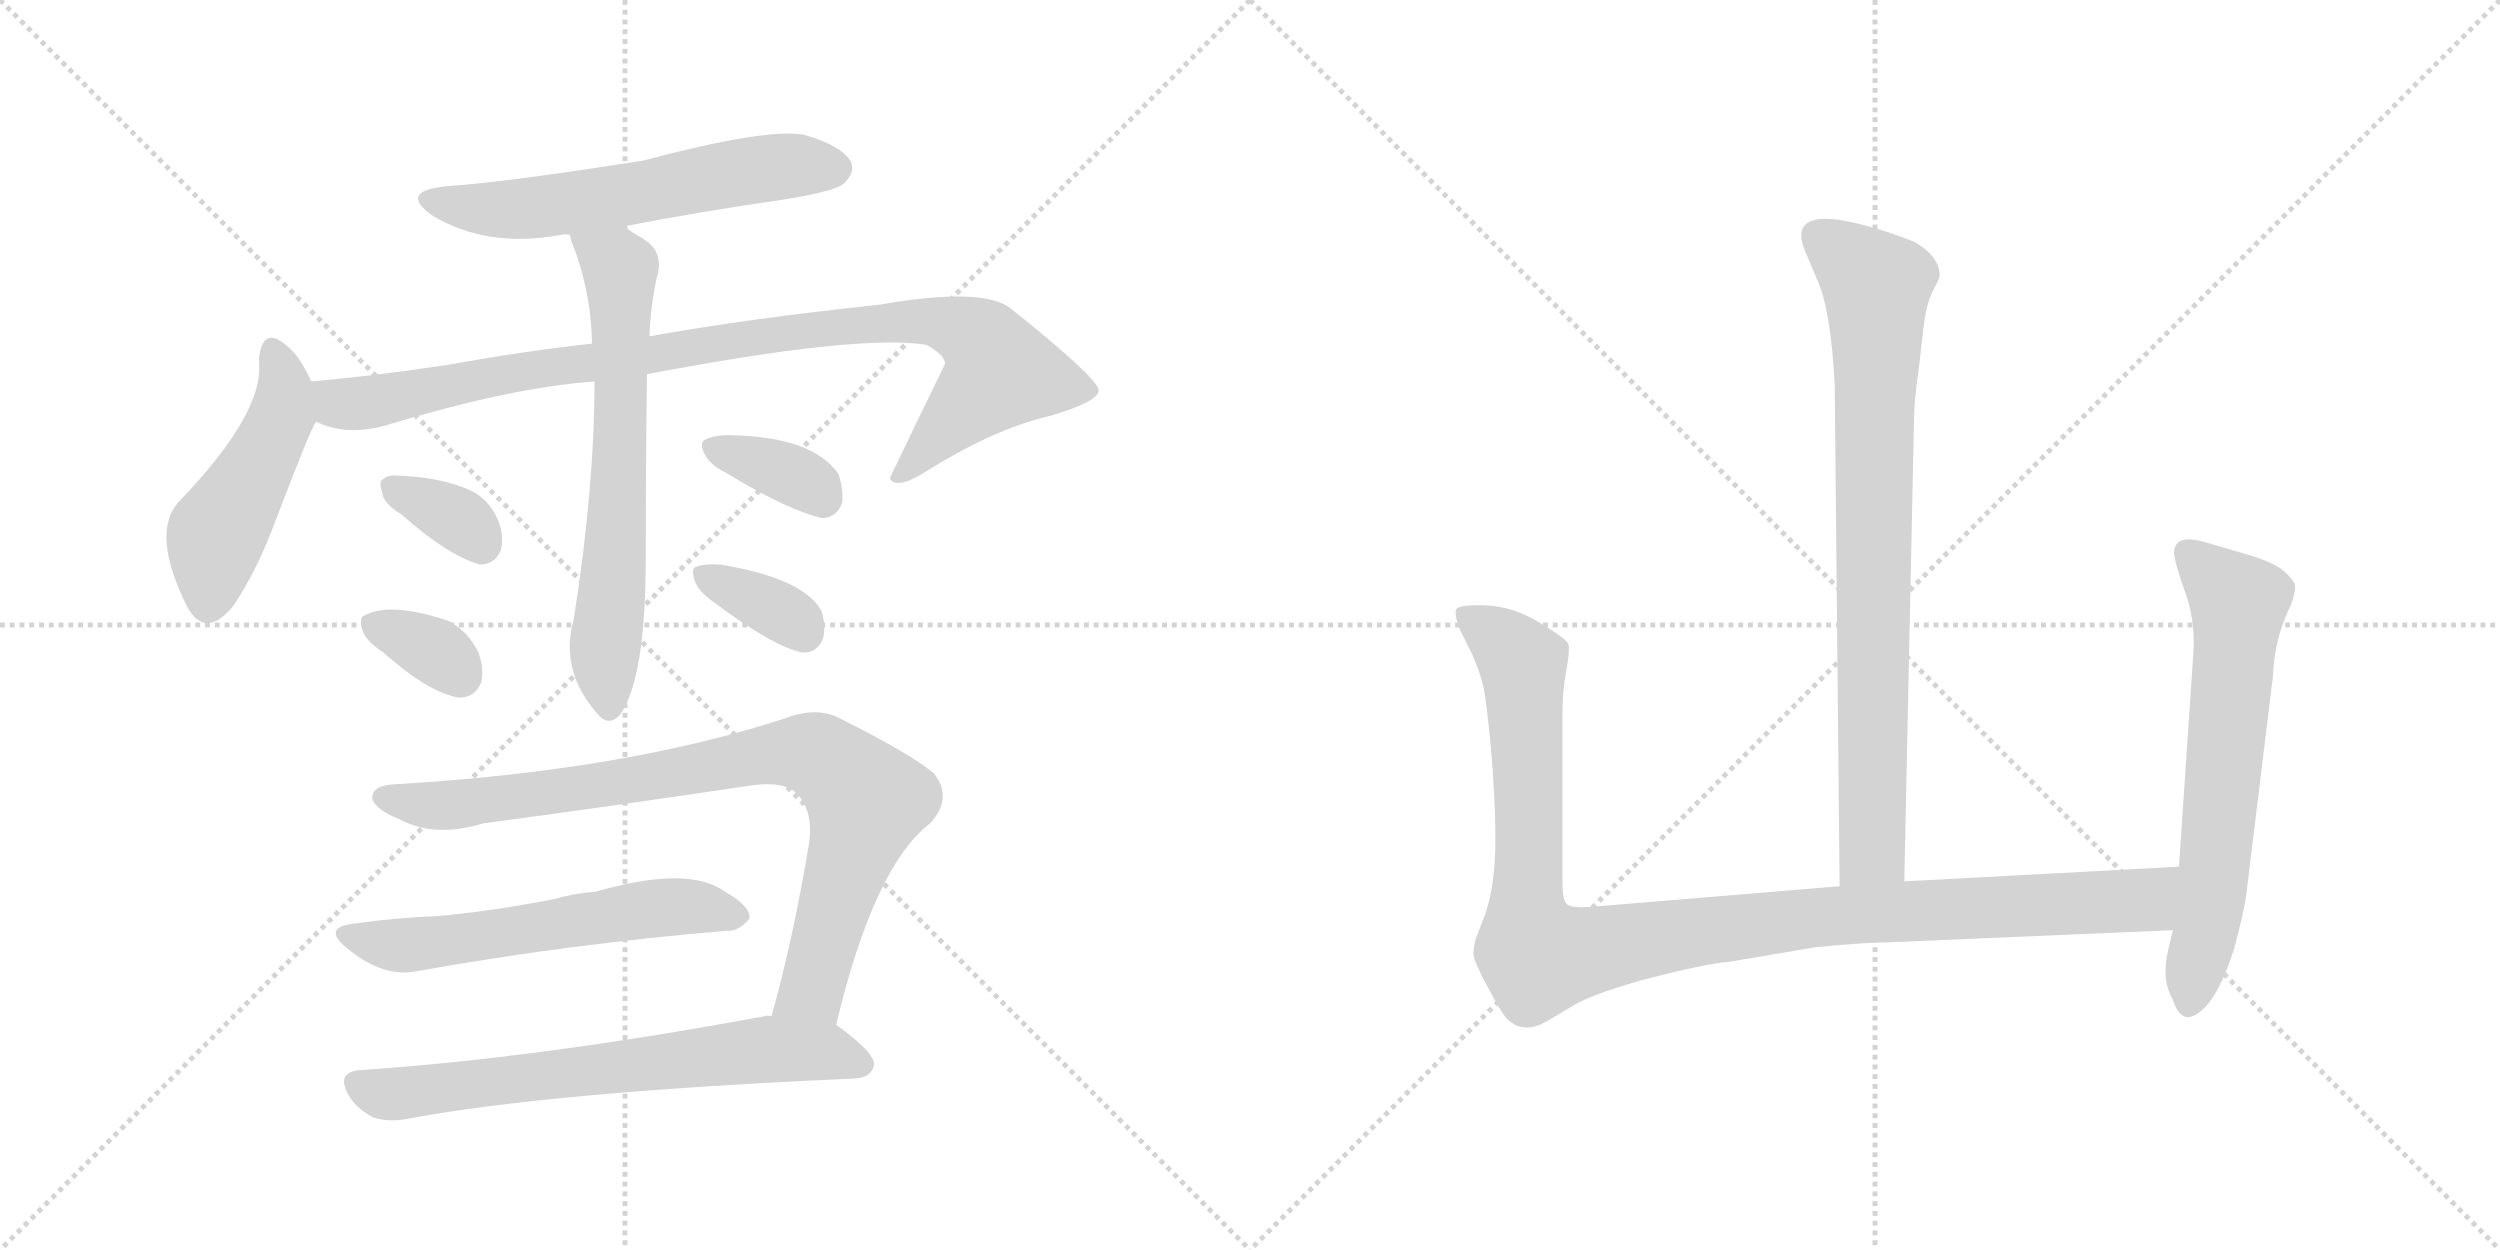 <svg version="1.1" viewBox="0 0 2048 1024" xmlns="http://www.w3.org/2000/svg">
  <g stroke="lightgray" stroke-dasharray="1,1" stroke-width="1" transform="scale(4, 4)">
    <line x1="0" y1="0" x2="256" y2="256"></line>
    <line x1="256" y1="0" x2="0" y2="256"></line>
    <line x1="128" y1="0" x2="128" y2="256"></line>
    <line x1="0" y1="128" x2="256" y2="128"></line>
    <line x1="256" y1="0" x2="512" y2="256"></line>
    <line x1="512" y1="0" x2="256" y2="256"></line>
    <line x1="384" y1="0" x2="384" y2="256"></line>
    <line x1="256" y1="128" x2="512" y2="128"></line>
  </g>
<g transform="scale(1, -1) translate(0, -850)">
   <style type="text/css">
    @keyframes keyframes0 {
      from {
       stroke: black;
       stroke-dashoffset: 586;
       stroke-width: 128;
       }
       66% {
       animation-timing-function: step-end;
       stroke: black;
       stroke-dashoffset: 0;
       stroke-width: 128;
       }
       to {
       stroke: black;
       stroke-width: 1024;
       }
       }
       #make-me-a-hanzi-animation-0 {
         animation: keyframes0 0.727s both;
         animation-delay: 0s;
         animation-timing-function: linear;
       }
    @keyframes keyframes1 {
      from {
       stroke: black;
       stroke-dashoffset: 475;
       stroke-width: 128;
       }
       61% {
       animation-timing-function: step-end;
       stroke: black;
       stroke-dashoffset: 0;
       stroke-width: 128;
       }
       to {
       stroke: black;
       stroke-width: 1024;
       }
       }
       #make-me-a-hanzi-animation-1 {
         animation: keyframes1 0.637s both;
         animation-delay: 0.727s;
         animation-timing-function: linear;
       }
    @keyframes keyframes2 {
      from {
       stroke: black;
       stroke-dashoffset: 958;
       stroke-width: 128;
       }
       76% {
       animation-timing-function: step-end;
       stroke: black;
       stroke-dashoffset: 0;
       stroke-width: 128;
       }
       to {
       stroke: black;
       stroke-width: 1024;
       }
       }
       #make-me-a-hanzi-animation-2 {
         animation: keyframes2 1.03s both;
         animation-delay: 1.363s;
         animation-timing-function: linear;
       }
    @keyframes keyframes3 {
      from {
       stroke: black;
       stroke-dashoffset: 658;
       stroke-width: 128;
       }
       68% {
       animation-timing-function: step-end;
       stroke: black;
       stroke-dashoffset: 0;
       stroke-width: 128;
       }
       to {
       stroke: black;
       stroke-width: 1024;
       }
       }
       #make-me-a-hanzi-animation-3 {
         animation: keyframes3 0.785s both;
         animation-delay: 2.393s;
         animation-timing-function: linear;
       }
    @keyframes keyframes4 {
      from {
       stroke: black;
       stroke-dashoffset: 344;
       stroke-width: 128;
       }
       53% {
       animation-timing-function: step-end;
       stroke: black;
       stroke-dashoffset: 0;
       stroke-width: 128;
       }
       to {
       stroke: black;
       stroke-width: 1024;
       }
       }
       #make-me-a-hanzi-animation-4 {
         animation: keyframes4 0.53s both;
         animation-delay: 3.179s;
         animation-timing-function: linear;
       }
    @keyframes keyframes5 {
      from {
       stroke: black;
       stroke-dashoffset: 340;
       stroke-width: 128;
       }
       53% {
       animation-timing-function: step-end;
       stroke: black;
       stroke-dashoffset: 0;
       stroke-width: 128;
       }
       to {
       stroke: black;
       stroke-width: 1024;
       }
       }
       #make-me-a-hanzi-animation-5 {
         animation: keyframes5 0.527s both;
         animation-delay: 3.708s;
         animation-timing-function: linear;
       }
    @keyframes keyframes6 {
      from {
       stroke: black;
       stroke-dashoffset: 356;
       stroke-width: 128;
       }
       54% {
       animation-timing-function: step-end;
       stroke: black;
       stroke-dashoffset: 0;
       stroke-width: 128;
       }
       to {
       stroke: black;
       stroke-width: 1024;
       }
       }
       #make-me-a-hanzi-animation-6 {
         animation: keyframes6 0.54s both;
         animation-delay: 4.235s;
         animation-timing-function: linear;
       }
    @keyframes keyframes7 {
      from {
       stroke: black;
       stroke-dashoffset: 353;
       stroke-width: 128;
       }
       53% {
       animation-timing-function: step-end;
       stroke: black;
       stroke-dashoffset: 0;
       stroke-width: 128;
       }
       to {
       stroke: black;
       stroke-width: 1024;
       }
       }
       #make-me-a-hanzi-animation-7 {
         animation: keyframes7 0.537s both;
         animation-delay: 4.775s;
         animation-timing-function: linear;
       }
    @keyframes keyframes8 {
      from {
       stroke: black;
       stroke-dashoffset: 861;
       stroke-width: 128;
       }
       74% {
       animation-timing-function: step-end;
       stroke: black;
       stroke-dashoffset: 0;
       stroke-width: 128;
       }
       to {
       stroke: black;
       stroke-width: 1024;
       }
       }
       #make-me-a-hanzi-animation-8 {
         animation: keyframes8 0.951s both;
         animation-delay: 5.312s;
         animation-timing-function: linear;
       }
    @keyframes keyframes9 {
      from {
       stroke: black;
       stroke-dashoffset: 578;
       stroke-width: 128;
       }
       65% {
       animation-timing-function: step-end;
       stroke: black;
       stroke-dashoffset: 0;
       stroke-width: 128;
       }
       to {
       stroke: black;
       stroke-width: 1024;
       }
       }
       #make-me-a-hanzi-animation-9 {
         animation: keyframes9 0.72s both;
         animation-delay: 6.263s;
         animation-timing-function: linear;
       }
    @keyframes keyframes10 {
      from {
       stroke: black;
       stroke-dashoffset: 673;
       stroke-width: 128;
       }
       69% {
       animation-timing-function: step-end;
       stroke: black;
       stroke-dashoffset: 0;
       stroke-width: 128;
       }
       to {
       stroke: black;
       stroke-width: 1024;
       }
       }
       #make-me-a-hanzi-animation-10 {
         animation: keyframes10 0.798s both;
         animation-delay: 6.983s;
         animation-timing-function: linear;
       }
    @keyframes keyframes11 {
      from {
       stroke: black;
       stroke-dashoffset: 810;
       stroke-width: 128;
       }
       73% {
       animation-timing-function: step-end;
       stroke: black;
       stroke-dashoffset: 0;
       stroke-width: 128;
       }
       to {
       stroke: black;
       stroke-width: 1024;
       }
       }
       #make-me-a-hanzi-animation-11 {
         animation: keyframes11 0.909s both;
         animation-delay: 7.781s;
         animation-timing-function: linear;
       }
    @keyframes keyframes12 {
      from {
       stroke: black;
       stroke-dashoffset: 1090;
       stroke-width: 128;
       }
       78% {
       animation-timing-function: step-end;
       stroke: black;
       stroke-dashoffset: 0;
       stroke-width: 128;
       }
       to {
       stroke: black;
       stroke-width: 1024;
       }
       }
       #make-me-a-hanzi-animation-12 {
         animation: keyframes12 1.137s both;
         animation-delay: 8.69s;
         animation-timing-function: linear;
       }
    @keyframes keyframes13 {
      from {
       stroke: black;
       stroke-dashoffset: 639;
       stroke-width: 128;
       }
       68% {
       animation-timing-function: step-end;
       stroke: black;
       stroke-dashoffset: 0;
       stroke-width: 128;
       }
       to {
       stroke: black;
       stroke-width: 1024;
       }
       }
       #make-me-a-hanzi-animation-13 {
         animation: keyframes13 0.77s both;
         animation-delay: 9.827s;
         animation-timing-function: linear;
       }
</style>
<path d="M 511.0 664.5 Q 572.0 676.5 642.0 686.5 Q 685.0 693.5 691.0 699.5 Q 701.0 708.5 697.0 717.5 Q 690.0 730.5 659.0 739.5 Q 629.0 745.5 527.0 718.5 Q 413.0 700.5 366.0 697.5 Q 326.0 693.5 354.0 673.5 Q 399.0 646.5 459.0 657.5 Q 462.0 658.5 467.0 657.5 L 511.0 664.5 Z" fill="lightgray"></path> 
<path d="M 255.0 537.5 Q 245.0 559.5 234.0 567.5 Q 215.0 583.5 212.0 555.5 Q 218.0 513.5 147.0 439.5 Q 123.0 414.5 153.0 353.5 Q 168.0 325.5 191.0 353.5 Q 210.0 381.5 225.0 421.5 Q 255.0 500.5 259.0 504.5 C 265.0 516.5 265.0 516.5 255.0 537.5 Z" fill="lightgray"></path> 
<path d="M 530.0 543.5 Q 704.0 576.5 759.0 567.5 Q 775.0 558.5 774.0 551.5 Q 752.0 506.5 729.0 458.5 Q 729.0 457.5 731.0 455.5 Q 738.0 451.5 755.0 461.5 Q 813.0 498.5 861.0 509.5 Q 901.0 521.5 900.0 530.5 Q 899.0 540.5 829.0 596.5 Q 807.0 615.5 721.0 600.5 Q 609.0 588.5 532.0 574.5 L 485.0 568.5 Q 430.0 562.5 369.0 551.5 Q 311.0 542.5 255.0 537.5 C 225.0 534.5 230.0 512.5 259.0 504.5 Q 284.0 492.5 316.0 501.5 Q 418.0 532.5 487.0 537.5 L 530.0 543.5 Z" fill="lightgray"></path> 
<path d="M 487.0 537.5 Q 487.0 450.5 470.0 342.5 Q 458.0 300.5 490.0 264.5 Q 499.0 254.5 508.0 264.5 Q 529.0 294.5 529.0 392.5 Q 529.0 467.5 530.0 543.5 L 532.0 574.5 Q 533.0 599.5 538.0 622.5 Q 545.0 644.5 525.0 655.5 Q 518.0 659.5 511.0 664.5 C 486.0 681.5 458.0 686.5 467.0 657.5 Q 467.0 656.5 468.0 652.5 Q 484.0 613.5 485.0 568.5 L 487.0 537.5 Z" fill="lightgray"></path> 
<path d="M 329.0 428.5 Q 366.0 395.5 393.0 387.5 Q 405.0 387.5 410.0 398.5 Q 413.0 408.5 409.0 421.5 Q 402.0 439.5 387.0 447.5 Q 362.0 459.5 323.0 460.5 Q 317.0 460.5 314.0 457.5 Q 310.0 456.5 313.0 446.5 Q 314.0 437.5 329.0 428.5 Z" fill="lightgray"></path> 
<path d="M 314.0 315.5 Q 351.0 282.5 376.0 278.5 Q 389.0 278.5 394.0 290.5 Q 397.0 300.5 392.0 315.5 Q 383.0 333.5 367.0 341.5 Q 319.0 357.5 298.0 345.5 Q 294.0 344.5 297.0 333.5 Q 300.0 324.5 314.0 315.5 Z" fill="lightgray"></path> 
<path d="M 595.0 462.5 Q 646.0 431.5 674.0 425.5 Q 686.0 426.5 690.0 438.5 Q 691.0 448.5 687.0 461.5 Q 666.0 492.5 597.0 493.5 Q 584.0 493.5 577.0 489.5 Q 573.0 486.5 577.0 478.5 Q 581.0 469.5 595.0 462.5 Z" fill="lightgray"></path> 
<path d="M 585.0 356.5 Q 633.0 320.5 657.0 315.5 Q 669.0 314.5 674.0 326.5 Q 677.0 336.5 673.0 349.5 Q 658.0 376.5 590.0 387.5 Q 577.0 388.5 570.0 385.5 Q 566.0 384.5 569.0 374.5 Q 572.0 365.5 585.0 356.5 Z" fill="lightgray"></path> 
<path d="M 685.0 10.5 Q 716.0 140.5 762.0 175.5 Q 781.0 196.5 765.0 216.5 Q 746.0 232.5 688.0 261.5 Q 669.0 271.5 643.0 261.5 Q 511.0 218.5 323.0 207.5 Q 304.0 206.5 305.0 195.5 Q 308.0 186.5 328.0 178.5 Q 356.0 163.5 396.0 175.5 Q 508.0 190.5 615.0 206.5 Q 643.0 210.5 653.0 199.5 Q 666.0 186.5 663.0 160.5 Q 650.0 81.5 632.0 17.5 C 624.0 -11.5 678.0 -18.5 685.0 10.5 Z" fill="lightgray"></path> 
<path d="M 291.0 93.5 Q 263.0 90.5 284.0 73.5 Q 314.0 48.5 342.0 54.5 Q 465.0 76.5 595.0 87.5 Q 605.0 86.5 614.0 97.5 Q 615.0 107.5 594.0 119.5 Q 564.0 141.5 488.0 119.5 Q 472.0 118.5 454.0 113.5 Q 403.0 103.5 358.0 99.5 Q 327.0 98.5 291.0 93.5 Z" fill="lightgray"></path> 
<path d="M 632.0 17.5 Q 629.0 18.5 626.0 17.5 Q 443.0 -16.5 297.0 -26.5 Q 273.0 -27.5 287.0 -49.5 Q 294.0 -59.5 306.0 -65.5 Q 319.0 -69.5 334.0 -66.5 Q 451.0 -44.5 701.0 -33.5 Q 714.0 -32.5 716.0 -22.5 Q 717.0 -12.5 685.0 10.5 L 632.0 17.5 Z" fill="lightgray"></path> 
<path d="M 1560.0 128.0 L 1568.0 508.0 Q 1568.0 521.0 1572.0 549.0 L 1576.0 584.0 Q 1578.0 600.0 1583.0 611.0 Q 1589.0 622.0 1589.0 624.0 Q 1589.0 640.0 1568.0 652.0 Q 1532.0 666.0 1506.0 670.0 Q 1467.0 675.0 1478.0 646.0 L 1489.0 620.0 Q 1500.0 595.0 1503.0 534.0 L 1507.0 124.0 C 1507.0 94.0 1559.0 98.0 1560.0 128.0 Z" fill="lightgray"></path> 
<path d="M 1280.0 126.0 L 1280.0 266.0 Q 1280.0 284.0 1283.0 300.0 Q 1286.0 316.0 1285.0 322.0 Q 1283.0 327.0 1261.0 340.0 Q 1240.0 353.0 1218.0 354.0 Q 1196.0 355.0 1193.0 351.0 Q 1191.0 347.0 1196.0 334.0 L 1206.0 314.0 Q 1212.0 300.0 1214.0 292.0 Q 1217.0 283.0 1221.0 241.0 Q 1225.0 198.0 1225.0 162.0 Q 1225.0 126.0 1217.0 102.0 L 1209.0 81.0 Q 1207.0 74.0 1207.0 68.0 Q 1208.0 61.0 1219.0 41.0 Q 1230.0 20.0 1234.0 16.0 Q 1248.0 1.0 1270.0 15.0 L 1290.0 27.0 Q 1304.0 35.0 1341.0 46.0 Q 1398.0 61.0 1416.0 62.0 L 1487.0 74.0 Q 1528.0 78.0 1546.0 78.0 L 1780.0 88.0 C 1810.0 89.0 1815.0 142.0 1785.0 140.0 L 1560.0 128.0 L 1507.0 124.0 L 1302.0 107.0 Q 1288.0 106.0 1284.0 109.0 Q 1280.0 112.0 1280.0 126.0 Z" fill="lightgray"></path> 
<path d="M 1780.0 88.0 L 1776.0 71.0 Q 1774.0 63.0 1774.0 53.0 Q 1774.0 42.0 1780.0 31.0 Q 1787.0 9.0 1802.0 21.0 Q 1817.0 32.0 1830.0 72.0 Q 1838.0 102.0 1840.0 116.0 L 1862.0 296.0 Q 1863.0 327.0 1877.0 355.0 Q 1881.0 367.0 1880.0 371.0 Q 1879.0 375.0 1870.0 383.0 Q 1861.0 390.0 1840.0 396.0 L 1806.0 406.0 Q 1781.0 413.0 1781.0 397.0 Q 1781.0 391.0 1789.0 368.0 Q 1798.0 345.0 1797.0 318.0 L 1785.0 140.0 L 1780.0 88.0 Z" fill="lightgray"></path> 
      <clipPath id="make-me-a-hanzi-clip-0">
      <path d="M 511.0 664.5 Q 572.0 676.5 642.0 686.5 Q 685.0 693.5 691.0 699.5 Q 701.0 708.5 697.0 717.5 Q 690.0 730.5 659.0 739.5 Q 629.0 745.5 527.0 718.5 Q 413.0 700.5 366.0 697.5 Q 326.0 693.5 354.0 673.5 Q 399.0 646.5 459.0 657.5 Q 462.0 658.5 467.0 657.5 L 511.0 664.5 Z" fill="lightgray"></path>
      </clipPath>
      <path clip-path="url(#make-me-a-hanzi-clip-0)" d="M 357.0 687.5 L 393.0 678.5 L 447.0 680.5 L 628.0 712.5 L 683.0 712.5 " fill="none" id="make-me-a-hanzi-animation-0" stroke-dasharray="458 916" stroke-linecap="round"></path>

      <clipPath id="make-me-a-hanzi-clip-1">
      <path d="M 255.0 537.5 Q 245.0 559.5 234.0 567.5 Q 215.0 583.5 212.0 555.5 Q 218.0 513.5 147.0 439.5 Q 123.0 414.5 153.0 353.5 Q 168.0 325.5 191.0 353.5 Q 210.0 381.5 225.0 421.5 Q 255.0 500.5 259.0 504.5 C 265.0 516.5 265.0 516.5 255.0 537.5 Z" fill="lightgray"></path>
      </clipPath>
      <path clip-path="url(#make-me-a-hanzi-clip-1)" d="M 223.0 560.5 L 231.0 545.5 L 232.0 518.5 L 211.0 466.5 L 177.0 410.5 L 170.0 357.5 " fill="none" id="make-me-a-hanzi-animation-1" stroke-dasharray="347 694" stroke-linecap="round"></path>

      <clipPath id="make-me-a-hanzi-clip-2">
      <path d="M 530.0 543.5 Q 704.0 576.5 759.0 567.5 Q 775.0 558.5 774.0 551.5 Q 752.0 506.5 729.0 458.5 Q 729.0 457.5 731.0 455.5 Q 738.0 451.5 755.0 461.5 Q 813.0 498.5 861.0 509.5 Q 901.0 521.5 900.0 530.5 Q 899.0 540.5 829.0 596.5 Q 807.0 615.5 721.0 600.5 Q 609.0 588.5 532.0 574.5 L 485.0 568.5 Q 430.0 562.5 369.0 551.5 Q 311.0 542.5 255.0 537.5 C 225.0 534.5 230.0 512.5 259.0 504.5 Q 284.0 492.5 316.0 501.5 Q 418.0 532.5 487.0 537.5 L 530.0 543.5 Z" fill="lightgray"></path>
      </clipPath>
      <path clip-path="url(#make-me-a-hanzi-clip-2)" d="M 263.0 532.5 L 282.0 518.5 L 677.0 582.5 L 758.0 587.5 L 790.0 579.5 L 806.0 568.5 L 819.0 545.5 L 736.0 461.5 " fill="none" id="make-me-a-hanzi-animation-2" stroke-dasharray="830 1660" stroke-linecap="round"></path>

      <clipPath id="make-me-a-hanzi-clip-3">
      <path d="M 487.0 537.5 Q 487.0 450.5 470.0 342.5 Q 458.0 300.5 490.0 264.5 Q 499.0 254.5 508.0 264.5 Q 529.0 294.5 529.0 392.5 Q 529.0 467.5 530.0 543.5 L 532.0 574.5 Q 533.0 599.5 538.0 622.5 Q 545.0 644.5 525.0 655.5 Q 518.0 659.5 511.0 664.5 C 486.0 681.5 458.0 686.5 467.0 657.5 Q 467.0 656.5 468.0 652.5 Q 484.0 613.5 485.0 568.5 L 487.0 537.5 Z" fill="lightgray"></path>
      </clipPath>
      <path clip-path="url(#make-me-a-hanzi-clip-3)" d="M 475.0 656.5 L 508.0 629.5 L 506.0 443.5 L 495.0 312.5 L 499.0 270.5 " fill="none" id="make-me-a-hanzi-animation-3" stroke-dasharray="530 1060" stroke-linecap="round"></path>

      <clipPath id="make-me-a-hanzi-clip-4">
      <path d="M 329.0 428.5 Q 366.0 395.5 393.0 387.5 Q 405.0 387.5 410.0 398.5 Q 413.0 408.5 409.0 421.5 Q 402.0 439.5 387.0 447.5 Q 362.0 459.5 323.0 460.5 Q 317.0 460.5 314.0 457.5 Q 310.0 456.5 313.0 446.5 Q 314.0 437.5 329.0 428.5 Z" fill="lightgray"></path>
      </clipPath>
      <path clip-path="url(#make-me-a-hanzi-clip-4)" d="M 321.0 451.5 L 377.0 423.5 L 394.0 404.5 " fill="none" id="make-me-a-hanzi-animation-4" stroke-dasharray="216 432" stroke-linecap="round"></path>

      <clipPath id="make-me-a-hanzi-clip-5">
      <path d="M 314.0 315.5 Q 351.0 282.5 376.0 278.5 Q 389.0 278.5 394.0 290.5 Q 397.0 300.5 392.0 315.5 Q 383.0 333.5 367.0 341.5 Q 319.0 357.5 298.0 345.5 Q 294.0 344.5 297.0 333.5 Q 300.0 324.5 314.0 315.5 Z" fill="lightgray"></path>
      </clipPath>
      <path clip-path="url(#make-me-a-hanzi-clip-5)" d="M 306.0 338.5 L 351.0 319.5 L 377.0 296.5 " fill="none" id="make-me-a-hanzi-animation-5" stroke-dasharray="212 424" stroke-linecap="round"></path>

      <clipPath id="make-me-a-hanzi-clip-6">
      <path d="M 595.0 462.5 Q 646.0 431.5 674.0 425.5 Q 686.0 426.5 690.0 438.5 Q 691.0 448.5 687.0 461.5 Q 666.0 492.5 597.0 493.5 Q 584.0 493.5 577.0 489.5 Q 573.0 486.5 577.0 478.5 Q 581.0 469.5 595.0 462.5 Z" fill="lightgray"></path>
      </clipPath>
      <path clip-path="url(#make-me-a-hanzi-clip-6)" d="M 584.0 484.5 L 651.0 460.5 L 673.0 442.5 " fill="none" id="make-me-a-hanzi-animation-6" stroke-dasharray="228 456" stroke-linecap="round"></path>

      <clipPath id="make-me-a-hanzi-clip-7">
      <path d="M 585.0 356.5 Q 633.0 320.5 657.0 315.5 Q 669.0 314.5 674.0 326.5 Q 677.0 336.5 673.0 349.5 Q 658.0 376.5 590.0 387.5 Q 577.0 388.5 570.0 385.5 Q 566.0 384.5 569.0 374.5 Q 572.0 365.5 585.0 356.5 Z" fill="lightgray"></path>
      </clipPath>
      <path clip-path="url(#make-me-a-hanzi-clip-7)" d="M 576.0 379.5 L 647.0 344.5 L 659.0 331.5 " fill="none" id="make-me-a-hanzi-animation-7" stroke-dasharray="225 450" stroke-linecap="round"></path>

      <clipPath id="make-me-a-hanzi-clip-8">
      <path d="M 685.0 10.5 Q 716.0 140.5 762.0 175.5 Q 781.0 196.5 765.0 216.5 Q 746.0 232.5 688.0 261.5 Q 669.0 271.5 643.0 261.5 Q 511.0 218.5 323.0 207.5 Q 304.0 206.5 305.0 195.5 Q 308.0 186.5 328.0 178.5 Q 356.0 163.5 396.0 175.5 Q 508.0 190.5 615.0 206.5 Q 643.0 210.5 653.0 199.5 Q 666.0 186.5 663.0 160.5 Q 650.0 81.5 632.0 17.5 C 624.0 -11.5 678.0 -18.5 685.0 10.5 Z" fill="lightgray"></path>
      </clipPath>
      <path clip-path="url(#make-me-a-hanzi-clip-8)" d="M 315.0 196.5 L 371.0 190.5 L 631.0 232.5 L 670.0 230.5 L 710.0 193.5 L 665.0 39.5 L 639.0 22.5 " fill="none" id="make-me-a-hanzi-animation-8" stroke-dasharray="733 1466" stroke-linecap="round"></path>

      <clipPath id="make-me-a-hanzi-clip-9">
      <path d="M 291.0 93.5 Q 263.0 90.5 284.0 73.5 Q 314.0 48.5 342.0 54.5 Q 465.0 76.5 595.0 87.5 Q 605.0 86.5 614.0 97.5 Q 615.0 107.5 594.0 119.5 Q 564.0 141.5 488.0 119.5 Q 472.0 118.5 454.0 113.5 Q 403.0 103.5 358.0 99.5 Q 327.0 98.5 291.0 93.5 Z" fill="lightgray"></path>
      </clipPath>
      <path clip-path="url(#make-me-a-hanzi-clip-9)" d="M 286.0 84.5 L 333.0 75.5 L 536.0 105.5 L 564.0 107.5 L 604.0 99.5 " fill="none" id="make-me-a-hanzi-animation-9" stroke-dasharray="450 900" stroke-linecap="round"></path>

      <clipPath id="make-me-a-hanzi-clip-10">
      <path d="M 632.0 17.5 Q 629.0 18.5 626.0 17.5 Q 443.0 -16.5 297.0 -26.5 Q 273.0 -27.5 287.0 -49.5 Q 294.0 -59.5 306.0 -65.5 Q 319.0 -69.5 334.0 -66.5 Q 451.0 -44.5 701.0 -33.5 Q 714.0 -32.5 716.0 -22.5 Q 717.0 -12.5 685.0 10.5 L 632.0 17.5 Z" fill="lightgray"></path>
      </clipPath>
      <path clip-path="url(#make-me-a-hanzi-clip-10)" d="M 294.0 -38.5 L 325.0 -46.5 L 622.0 -9.5 L 682.0 -11.5 L 706.0 -21.5 " fill="none" id="make-me-a-hanzi-animation-10" stroke-dasharray="545 1090" stroke-linecap="round"></path>

      <clipPath id="make-me-a-hanzi-clip-11">
      <path d="M 1560.0 128.0 L 1568.0 508.0 Q 1568.0 521.0 1572.0 549.0 L 1576.0 584.0 Q 1578.0 600.0 1583.0 611.0 Q 1589.0 622.0 1589.0 624.0 Q 1589.0 640.0 1568.0 652.0 Q 1532.0 666.0 1506.0 670.0 Q 1467.0 675.0 1478.0 646.0 L 1489.0 620.0 Q 1500.0 595.0 1503.0 534.0 L 1507.0 124.0 C 1507.0 94.0 1559.0 98.0 1560.0 128.0 Z" fill="lightgray"></path>
      </clipPath>
      <path clip-path="url(#make-me-a-hanzi-clip-11)" d="M 1490.0 655.0 L 1537.0 616.0 L 1534.0 153.0 L 1513.0 132.0 " fill="none" id="make-me-a-hanzi-animation-11" stroke-dasharray="682 1364" stroke-linecap="round"></path>

      <clipPath id="make-me-a-hanzi-clip-12">
      <path d="M 1280.0 126.0 L 1280.0 266.0 Q 1280.0 284.0 1283.0 300.0 Q 1286.0 316.0 1285.0 322.0 Q 1283.0 327.0 1261.0 340.0 Q 1240.0 353.0 1218.0 354.0 Q 1196.0 355.0 1193.0 351.0 Q 1191.0 347.0 1196.0 334.0 L 1206.0 314.0 Q 1212.0 300.0 1214.0 292.0 Q 1217.0 283.0 1221.0 241.0 Q 1225.0 198.0 1225.0 162.0 Q 1225.0 126.0 1217.0 102.0 L 1209.0 81.0 Q 1207.0 74.0 1207.0 68.0 Q 1208.0 61.0 1219.0 41.0 Q 1230.0 20.0 1234.0 16.0 Q 1248.0 1.0 1270.0 15.0 L 1290.0 27.0 Q 1304.0 35.0 1341.0 46.0 Q 1398.0 61.0 1416.0 62.0 L 1487.0 74.0 Q 1528.0 78.0 1546.0 78.0 L 1780.0 88.0 C 1810.0 89.0 1815.0 142.0 1785.0 140.0 L 1560.0 128.0 L 1507.0 124.0 L 1302.0 107.0 Q 1288.0 106.0 1284.0 109.0 Q 1280.0 112.0 1280.0 126.0 Z" fill="lightgray"></path>
      </clipPath>
      <path clip-path="url(#make-me-a-hanzi-clip-12)" d="M 1199.0 348.0 L 1232.0 324.0 L 1248.0 300.0 L 1251.0 100.0 L 1261.0 66.0 L 1485.0 99.0 L 1756.0 112.0 L 1778.0 134.0 " fill="none" id="make-me-a-hanzi-animation-12" stroke-dasharray="962 1924" stroke-linecap="round"></path>

      <clipPath id="make-me-a-hanzi-clip-13">
      <path d="M 1780.0 88.0 L 1776.0 71.0 Q 1774.0 63.0 1774.0 53.0 Q 1774.0 42.0 1780.0 31.0 Q 1787.0 9.0 1802.0 21.0 Q 1817.0 32.0 1830.0 72.0 Q 1838.0 102.0 1840.0 116.0 L 1862.0 296.0 Q 1863.0 327.0 1877.0 355.0 Q 1881.0 367.0 1880.0 371.0 Q 1879.0 375.0 1870.0 383.0 Q 1861.0 390.0 1840.0 396.0 L 1806.0 406.0 Q 1781.0 413.0 1781.0 397.0 Q 1781.0 391.0 1789.0 368.0 Q 1798.0 345.0 1797.0 318.0 L 1785.0 140.0 L 1780.0 88.0 Z" fill="lightgray"></path>
      </clipPath>
      <path clip-path="url(#make-me-a-hanzi-clip-13)" d="M 1796.0 395.0 L 1834.0 356.0 L 1813.0 127.0 L 1793.0 30.0 " fill="none" id="make-me-a-hanzi-animation-13" stroke-dasharray="511 1022" stroke-linecap="round"></path>

</g>
</svg>

